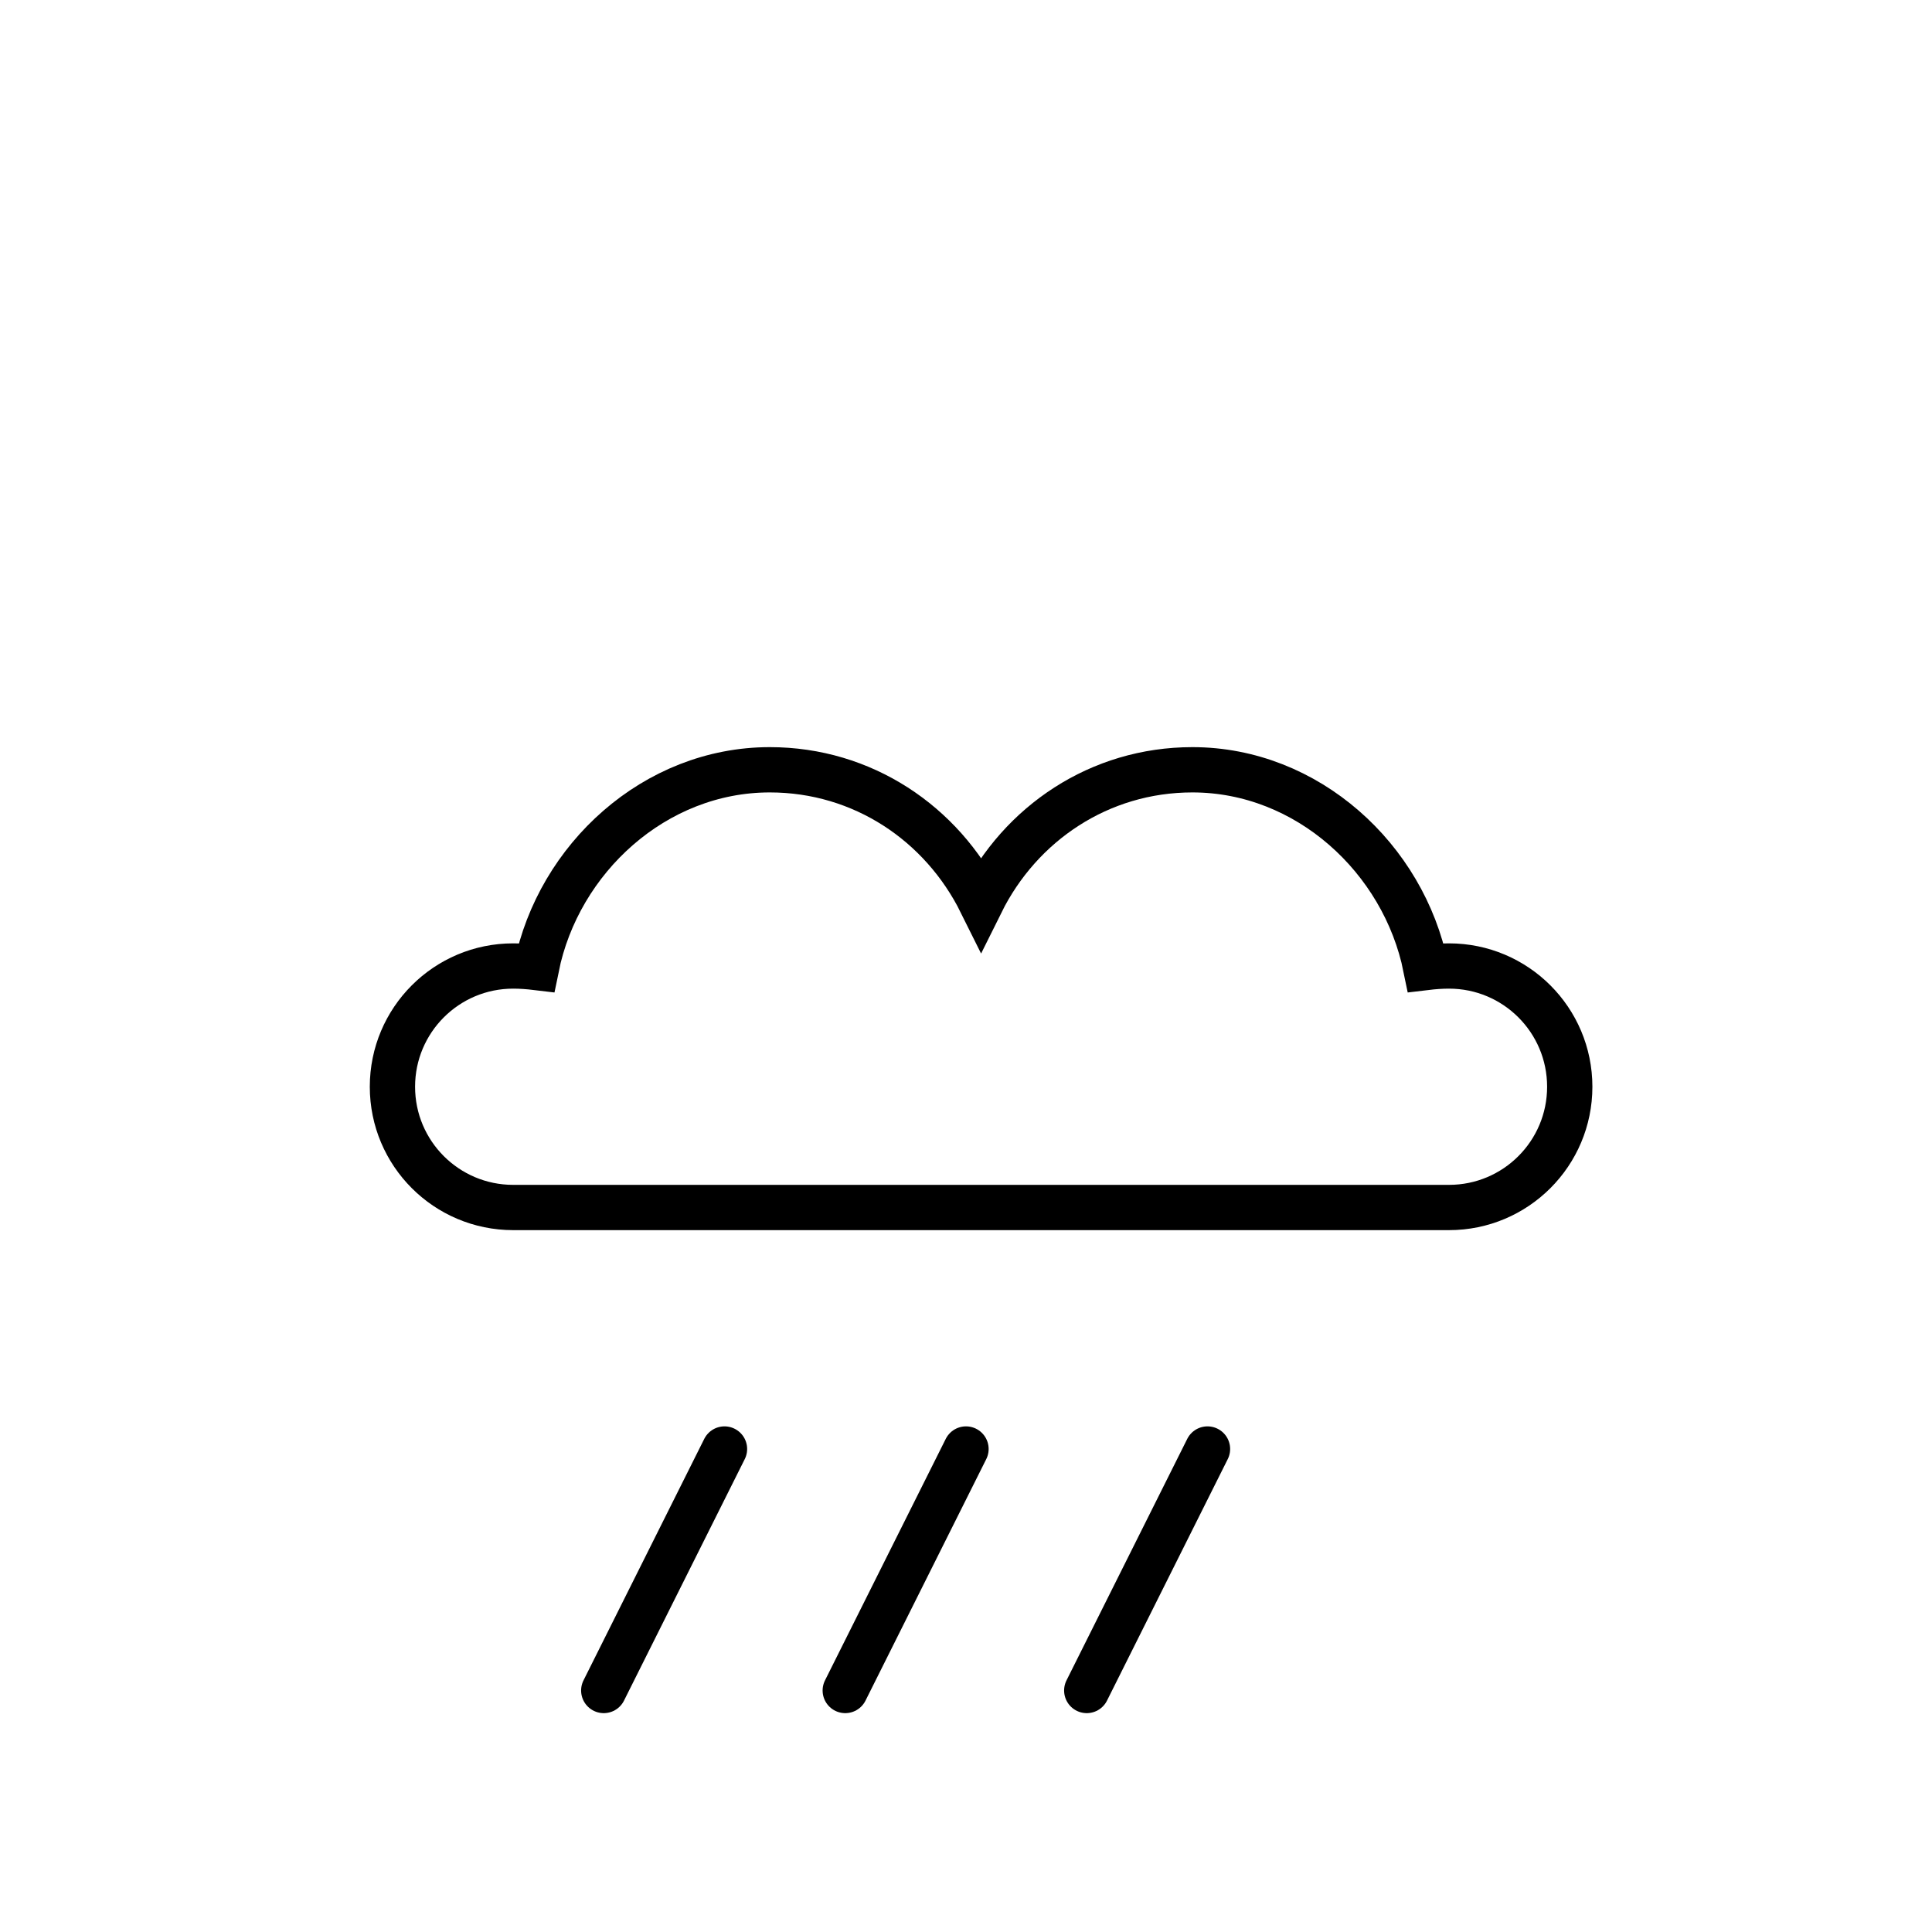 <svg width="64" height="64" viewBox="0 0 64 64" fill="none" xmlns="http://www.w3.org/2000/svg">
  <path d="M48 40C50.21 40 52 38.21 52 36C52 33.79 50.21 32 48 32C47.74 32 47.48 32.02 47.23 32.05C46.5 28.44 43.31 25.5 39.5 25.5C36.42 25.5 33.8 27.28 32.5 29.9C31.2 27.28 28.58 25.5 25.5 25.5C21.69 25.5 18.5 28.44 17.77 32.05C17.52 32.02 17.26 32 17 32C14.79 32 13 33.79 13 36C13 38.21 14.79 40 17 40H48Z" stroke="currentColor" stroke-width="1.5" fill="none"/>
  <path d="M24 48L20 56M32 48L28 56M40 48L36 56" stroke="currentColor" stroke-width="1.5" stroke-linecap="round"/>
</svg>
